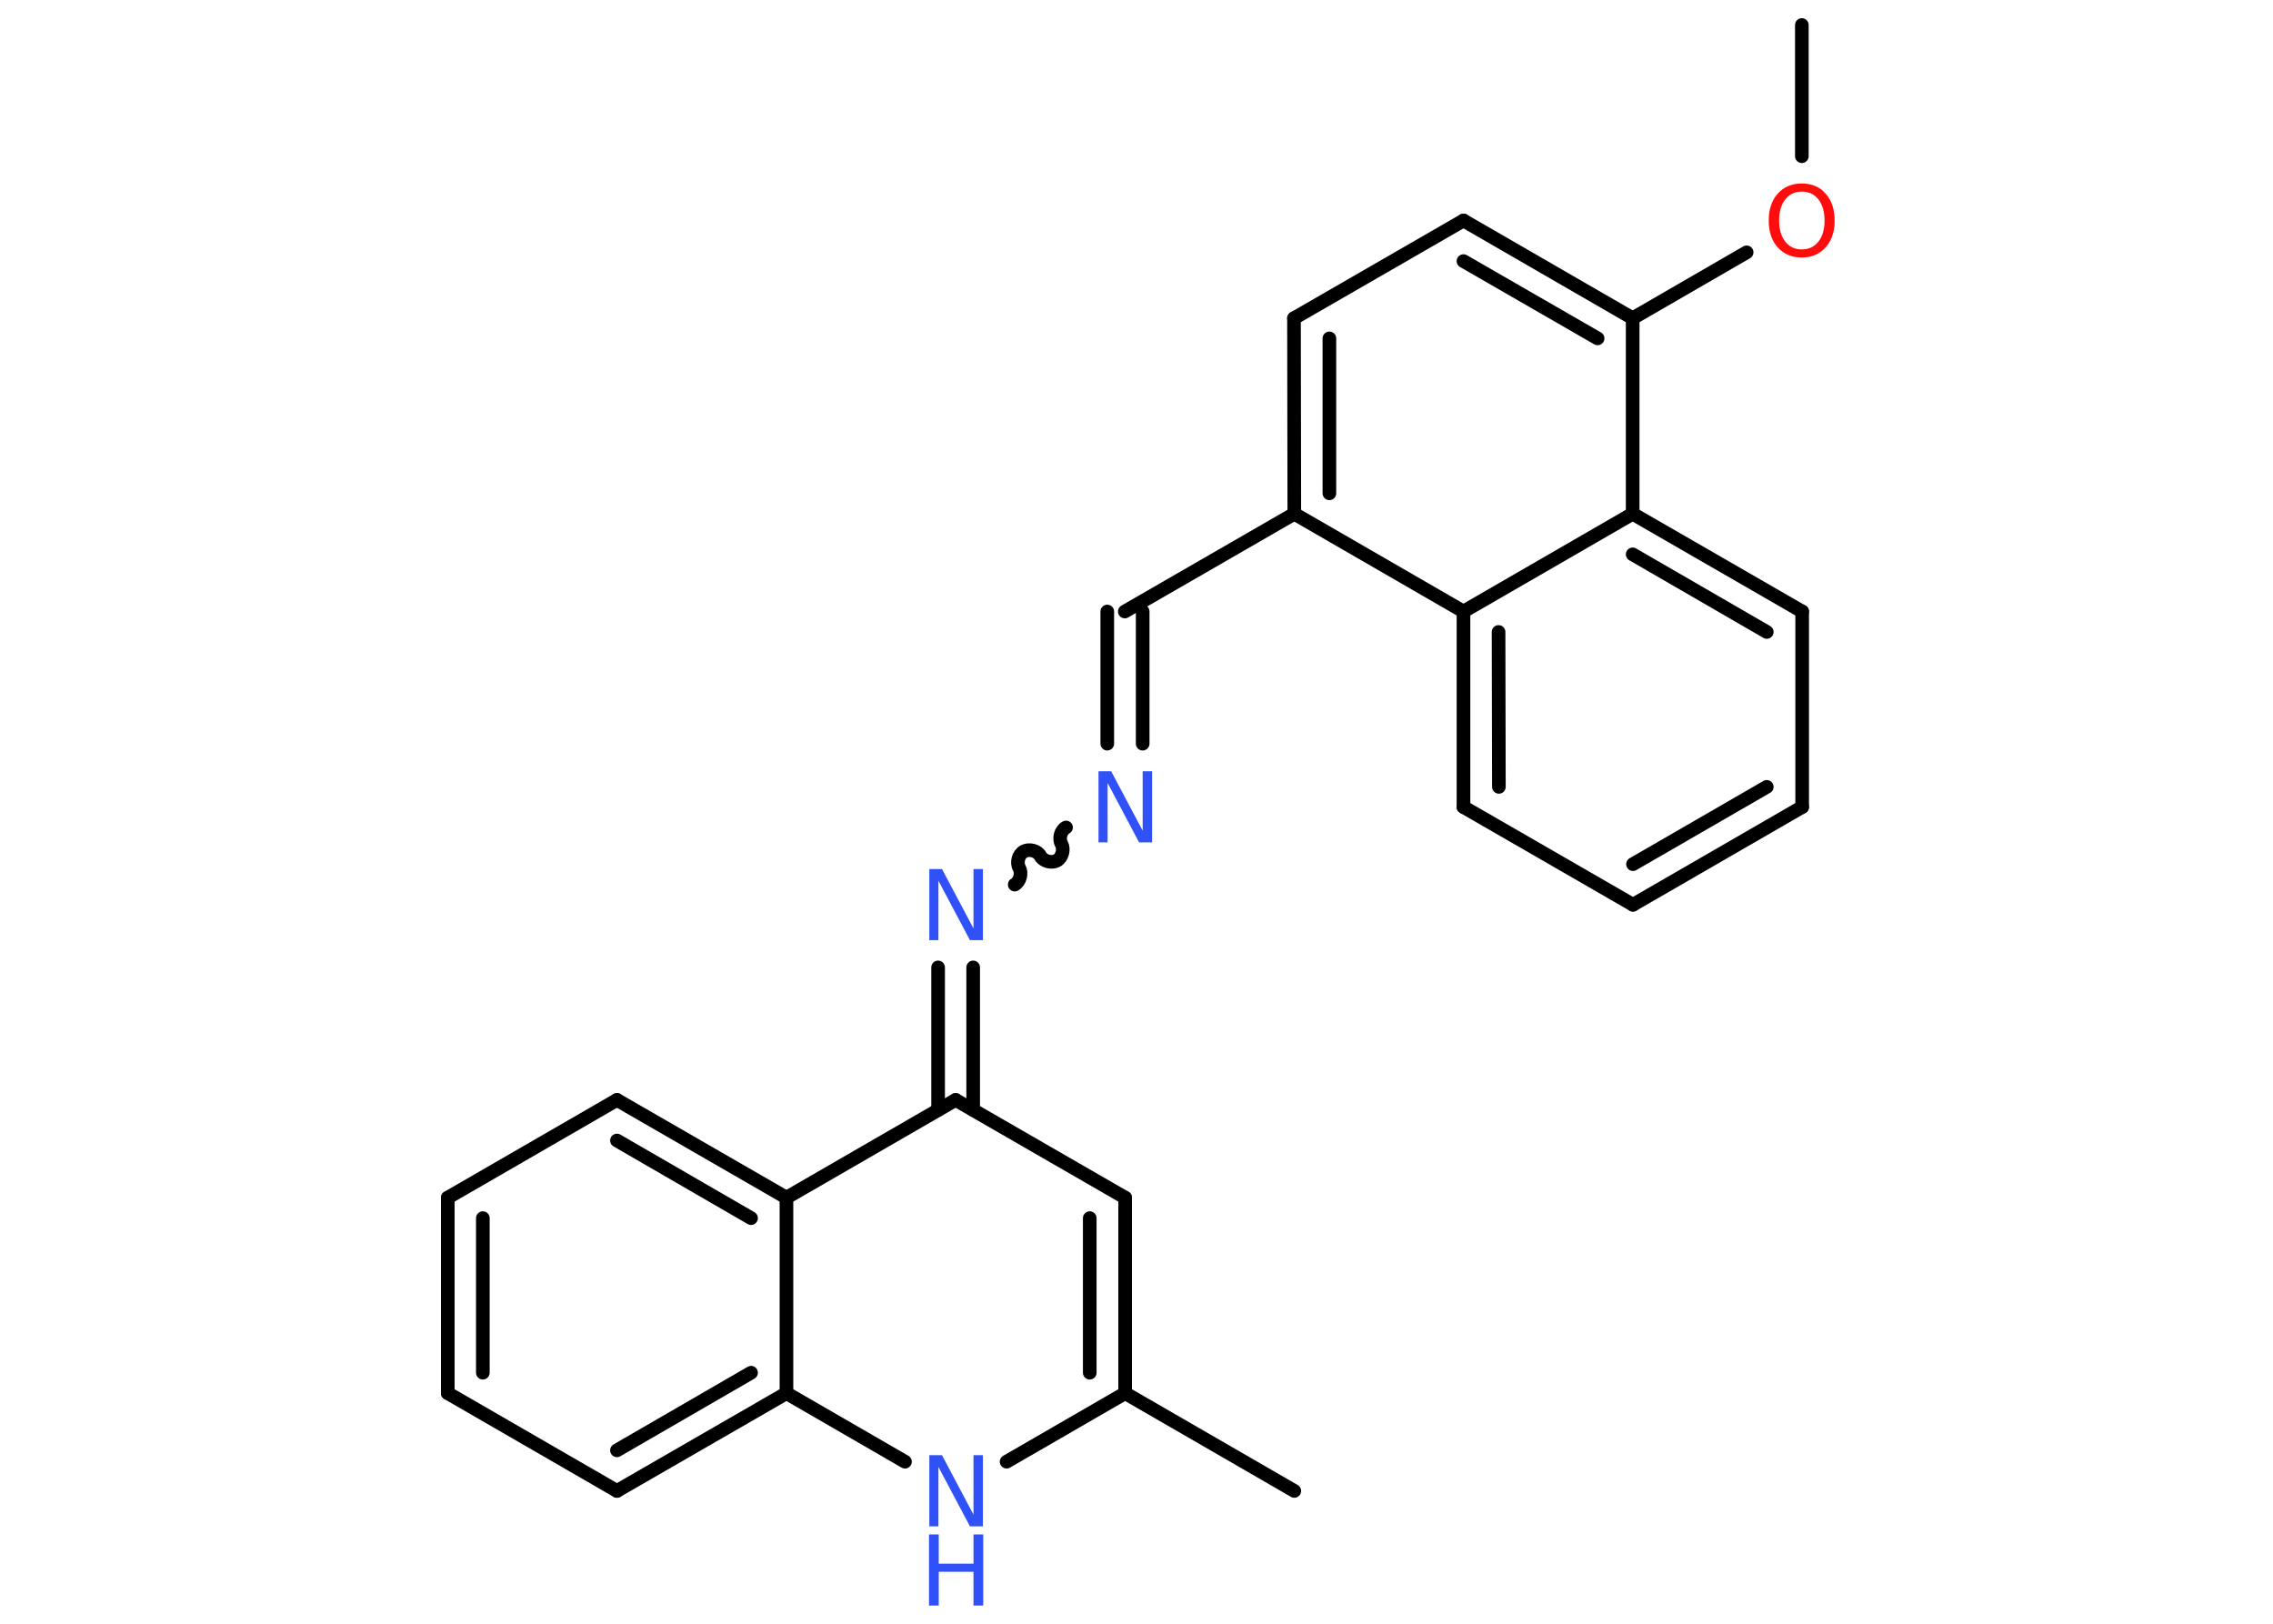 <?xml version='1.0' encoding='UTF-8'?>
<!DOCTYPE svg PUBLIC "-//W3C//DTD SVG 1.1//EN" "http://www.w3.org/Graphics/SVG/1.1/DTD/svg11.dtd">
<svg version='1.2' xmlns='http://www.w3.org/2000/svg' xmlns:xlink='http://www.w3.org/1999/xlink' width='70.0mm' height='50.0mm' viewBox='0 0 70.0 50.0'>
  <desc>Generated by the Chemistry Development Kit (http://github.com/cdk)</desc>
  <g stroke-linecap='round' stroke-linejoin='round' stroke='#000000' stroke-width='.42' fill='#3050F8'>
    <rect x='.0' y='.0' width='70.0' height='50.0' fill='#FFFFFF' stroke='none'/>
    <g id='mol1' class='mol'>
      <line id='mol1bnd1' class='bond' x1='55.49' y1='.77' x2='55.49' y2='4.81'/>
      <line id='mol1bnd2' class='bond' x1='53.79' y1='7.77' x2='50.28' y2='9.8'/>
      <g id='mol1bnd3' class='bond'>
        <line x1='50.28' y1='9.8' x2='45.07' y2='6.79'/>
        <line x1='49.2' y1='10.42' x2='45.07' y2='8.04'/>
      </g>
      <line id='mol1bnd4' class='bond' x1='45.07' y1='6.79' x2='39.85' y2='9.8'/>
      <g id='mol1bnd5' class='bond'>
        <line x1='39.85' y1='9.8' x2='39.86' y2='15.82'/>
        <line x1='40.94' y1='10.42' x2='40.94' y2='15.19'/>
      </g>
      <line id='mol1bnd6' class='bond' x1='39.86' y1='15.82' x2='34.64' y2='18.83'/>
      <g id='mol1bnd7' class='bond'>
        <line x1='35.19' y1='18.83' x2='35.19' y2='22.9'/>
        <line x1='34.1' y1='18.83' x2='34.1' y2='22.9'/>
      </g>
      <path id='mol1bnd8' class='bond' d='M31.25 27.24c.16 -.09 .23 -.35 .14 -.51c-.09 -.16 -.03 -.42 .14 -.51c.16 -.09 .42 -.03 .51 .14c.09 .16 .35 .23 .51 .14c.16 -.09 .23 -.35 .14 -.51c-.09 -.16 -.03 -.42 .14 -.51' fill='none' stroke='#000000' stroke-width='.42'/>
      <g id='mol1bnd9' class='bond'>
        <line x1='29.97' y1='29.79' x2='29.97' y2='34.18'/>
        <line x1='28.89' y1='29.79' x2='28.89' y2='34.18'/>
      </g>
      <line id='mol1bnd10' class='bond' x1='29.43' y1='33.87' x2='34.65' y2='36.88'/>
      <g id='mol1bnd11' class='bond'>
        <line x1='34.65' y1='42.9' x2='34.65' y2='36.88'/>
        <line x1='33.56' y1='42.27' x2='33.56' y2='37.51'/>
      </g>
      <line id='mol1bnd12' class='bond' x1='34.65' y1='42.9' x2='39.86' y2='45.91'/>
      <line id='mol1bnd13' class='bond' x1='34.65' y1='42.9' x2='31.0' y2='45.01'/>
      <line id='mol1bnd14' class='bond' x1='27.87' y1='45.01' x2='24.22' y2='42.9'/>
      <g id='mol1bnd15' class='bond'>
        <line x1='19.0' y1='45.91' x2='24.22' y2='42.9'/>
        <line x1='19.0' y1='44.66' x2='23.13' y2='42.27'/>
      </g>
      <line id='mol1bnd16' class='bond' x1='19.0' y1='45.91' x2='13.79' y2='42.9'/>
      <g id='mol1bnd17' class='bond'>
        <line x1='13.79' y1='36.88' x2='13.79' y2='42.9'/>
        <line x1='14.87' y1='37.51' x2='14.87' y2='42.27'/>
      </g>
      <line id='mol1bnd18' class='bond' x1='13.79' y1='36.88' x2='19.0' y2='33.87'/>
      <g id='mol1bnd19' class='bond'>
        <line x1='24.22' y1='36.88' x2='19.0' y2='33.87'/>
        <line x1='23.13' y1='37.51' x2='19.0' y2='35.12'/>
      </g>
      <line id='mol1bnd20' class='bond' x1='29.43' y1='33.87' x2='24.22' y2='36.88'/>
      <line id='mol1bnd21' class='bond' x1='24.22' y1='42.9' x2='24.22' y2='36.88'/>
      <line id='mol1bnd22' class='bond' x1='39.86' y1='15.82' x2='45.07' y2='18.83'/>
      <g id='mol1bnd23' class='bond'>
        <line x1='45.07' y1='18.83' x2='45.07' y2='24.85'/>
        <line x1='46.15' y1='19.46' x2='46.16' y2='24.23'/>
      </g>
      <line id='mol1bnd24' class='bond' x1='45.07' y1='24.85' x2='50.29' y2='27.86'/>
      <g id='mol1bnd25' class='bond'>
        <line x1='50.29' y1='27.86' x2='55.5' y2='24.85'/>
        <line x1='50.29' y1='26.61' x2='54.41' y2='24.23'/>
      </g>
      <line id='mol1bnd26' class='bond' x1='55.5' y1='24.85' x2='55.5' y2='18.83'/>
      <g id='mol1bnd27' class='bond'>
        <line x1='55.5' y1='18.83' x2='50.28' y2='15.82'/>
        <line x1='54.41' y1='19.46' x2='50.28' y2='17.07'/>
      </g>
      <line id='mol1bnd28' class='bond' x1='50.28' y1='9.8' x2='50.28' y2='15.82'/>
      <line id='mol1bnd29' class='bond' x1='45.07' y1='18.83' x2='50.28' y2='15.82'/>
      <path id='mol1atm2' class='atom' d='M55.49 5.9q-.32 .0 -.51 .24q-.19 .24 -.19 .65q.0 .41 .19 .65q.19 .24 .51 .24q.32 .0 .51 -.24q.19 -.24 .19 -.65q.0 -.41 -.19 -.65q-.19 -.24 -.51 -.24zM55.49 5.65q.46 .0 .73 .31q.28 .31 .28 .83q.0 .52 -.28 .83q-.28 .31 -.73 .31q-.46 .0 -.74 -.31q-.28 -.31 -.28 -.83q.0 -.52 .28 -.83q.28 -.31 .74 -.31z' stroke='none' fill='#FF0D0D'/>
      <path id='mol1atm8' class='atom' d='M33.82 23.75h.4l.97 1.83v-1.83h.29v2.19h-.4l-.97 -1.83v1.83h-.28v-2.19z' stroke='none'/>
      <path id='mol1atm9' class='atom' d='M28.61 26.76h.4l.97 1.83v-1.83h.29v2.19h-.4l-.97 -1.83v1.83h-.28v-2.19z' stroke='none'/>
      <g id='mol1atm14' class='atom'>
        <path d='M28.61 44.81h.4l.97 1.83v-1.83h.29v2.19h-.4l-.97 -1.83v1.83h-.28v-2.19z' stroke='none'/>
        <path d='M28.61 47.25h.3v.9h1.07v-.9h.3v2.19h-.3v-1.04h-1.07v1.04h-.3v-2.19z' stroke='none'/>
      </g>
    </g>
  </g>
</svg>
